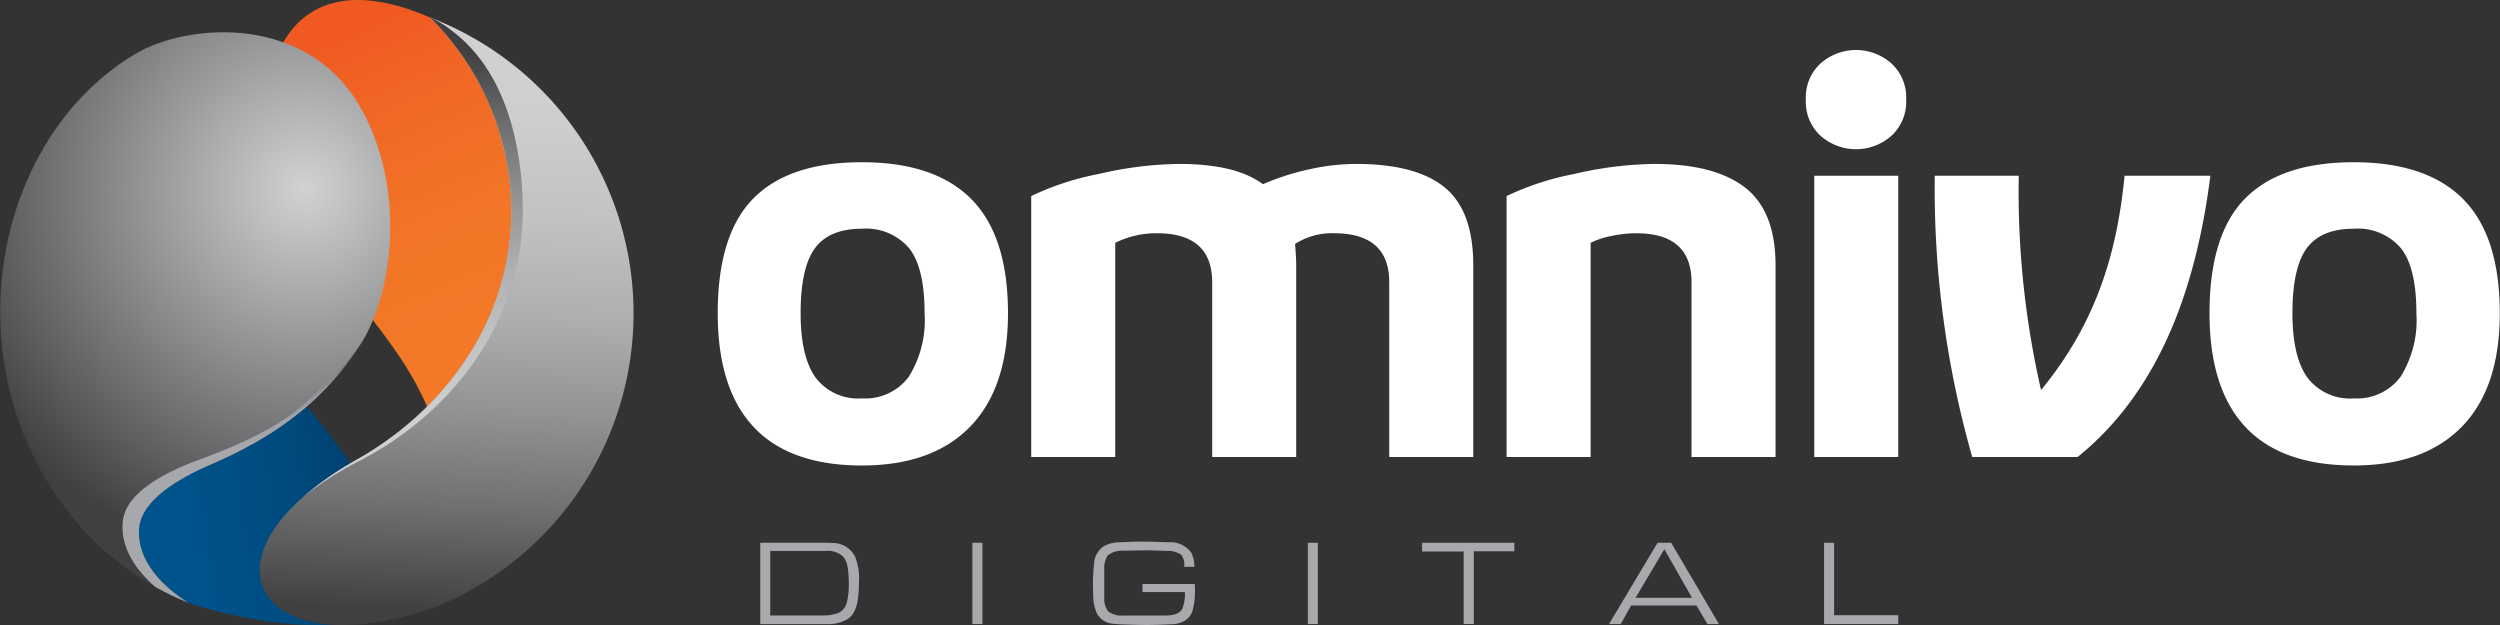 <svg id="Layer_1" data-name="Layer 1" xmlns="http://www.w3.org/2000/svg" xmlns:xlink="http://www.w3.org/1999/xlink" width="244" height="61" viewBox="0 0 244 61"><rect x="0" y="0" width="244" height="61" fill="#333333" stroke="none"/><defs><linearGradient id="New_Gradient_Swatch_2" x1="48.418" y1="33.46" x2="35.066" y2="2.816" gradientUnits="userSpaceOnUse"><stop offset="0" stop-color="#f37928"/><stop offset="0.362" stop-color="#f37527"/><stop offset="0.714" stop-color="#f16925"/><stop offset="1" stop-color="#f05a22"/></linearGradient><linearGradient id="linear-gradient" x1="-3006.72" y1="-379.331" x2="-2977.75" y2="-379.331" gradientTransform="translate(-2990.414 164.82) rotate(170.592)" gradientUnits="userSpaceOnUse"><stop offset="0" stop-color="#003d6a"/><stop offset="0.01" stop-color="#003e6b"/><stop offset="0.335" stop-color="#004b7e"/><stop offset="0.664" stop-color="#00528a"/><stop offset="1" stop-color="#00558e"/></linearGradient><radialGradient id="radial-gradient" cx="-3003.462" cy="-349.298" r="37.08" gradientTransform="translate(-2990.414 164.82) rotate(170.592)" gradientUnits="userSpaceOnUse"><stop offset="0" stop-color="#d0d2d3"/><stop offset="0.787" stop-color="#5f6061"/><stop offset="1" stop-color="#404041"/></radialGradient><linearGradient id="linear-gradient-2" x1="-3021.795" y1="-335.012" x2="-3009.663" y2="-392.086" gradientTransform="translate(-2990.414 164.82) rotate(170.592)" gradientUnits="userSpaceOnUse"><stop offset="0" stop-color="#d0d2d3"/><stop offset="0.17" stop-color="#cccecf"/><stop offset="0.335" stop-color="#c1c2c3"/><stop offset="0.499" stop-color="#adafb0"/><stop offset="0.662" stop-color="#929394"/><stop offset="0.824" stop-color="#6f7071"/><stop offset="0.983" stop-color="#454546"/><stop offset="1" stop-color="#404041"/></linearGradient><linearGradient id="linear-gradient-3" x1="158.815" y1="2.191" x2="167.734" y2="-38.789" gradientTransform="translate(-114.335 82.34) rotate(-13.571)" xlink:href="#linear-gradient-2"/><linearGradient id="linear-gradient-4" x1="142.245" y1="-4.331" x2="149.448" y2="-18.066" gradientTransform="translate(-114.335 82.34) rotate(-13.571)" gradientUnits="userSpaceOnUse"><stop offset="0" stop-color="#a6a8ab"/><stop offset="0.265" stop-color="#a3a5a8"/><stop offset="0.45" stop-color="#9b9c9f"/><stop offset="0.609" stop-color="#8c8d90"/><stop offset="0.755" stop-color="#77787a"/><stop offset="0.89" stop-color="#5c5c5e"/><stop offset="1" stop-color="#404041"/></linearGradient></defs><title>OmnivoLogo</title><path d="M80.675,52.973A4.967,4.967,0,0,1,81.26,53a2.411,2.411,0,0,1,2.2,1.338,5.838,5.838,0,0,1,.371,2.573,10.944,10.944,0,0,1-.123,1.71,3.532,3.532,0,0,1-.439,1.259,2.087,2.087,0,0,1-.618.584,3.657,3.657,0,0,1-1.866.449H74.2V52.973Zm-5.5,7.094h5.059a4.128,4.128,0,0,0,1.709-.293,1.626,1.626,0,0,0,.708-.955,7.287,7.287,0,0,0,.191-1.878q0-.438-.034-.877c-.067-1.123-.3-1.629-.787-1.956a2.353,2.353,0,0,0-1.483-.336H75.178Z" style="fill:#a7a9ac"/><path d="M95.882,52.973v7.936H94.9V52.973Z" style="fill:#a7a9ac"/><path d="M115.574,55.323a1.546,1.546,0,0,0-.3-1.192,2.3,2.3,0,0,0-1.349-.359c-.708-.034-1.416-.057-2.125-.057-.753,0-1.494.023-2.248.034a2.235,2.235,0,0,0-1.427.449,2.219,2.219,0,0,0-.349,1.349V58.29a2.037,2.037,0,0,0,.405,1.406,2.231,2.231,0,0,0,1.405.382h4.159a2.128,2.128,0,0,1,.259-.011c.82-.046,1.2-.3,1.393-.653a4.14,4.14,0,0,0,.248-1.63h-4.137V57h5.1a8.023,8.023,0,0,1-.225,2.652,1.8,1.8,0,0,1-.832.979,2.875,2.875,0,0,1-1.327.3c-.753.034-1.5.067-2.259.067-.888,0-1.764-.033-2.664-.067-.18-.011-.359-.023-.551-.045a1.984,1.984,0,0,1-1.652-.933,4.035,4.035,0,0,1-.393-1.731c-.012-.416-.035-.832-.035-1.259,0-.517.035-1.023.068-1.54.011-.147.033-.292.045-.45a2.172,2.172,0,0,1,.967-1.675,3.223,3.223,0,0,1,1.517-.371c.7-.033,1.406-.067,2.1-.067.91,0,1.821.034,2.731.067a2.47,2.47,0,0,1,2.181,1.035,3.035,3.035,0,0,1,.292,1.36Z" style="fill:#a7a9ac"/><path d="M128.623,52.973v7.936h-.978V52.973Z" style="fill:#a7a9ac"/><path d="M147.8,52.973v.832h-3.956v7.1h-.99V53.827h-4.058v-.854Z" style="fill:#a7a9ac"/><path d="M163.106,52.973l4.665,7.936h-1.124L165.579,59.1h-6.385l-1.012,1.809h-1.146l4.743-7.936Zm-3.474,5.373h5.508l-2.7-4.743Z" style="fill:#a7a9ac"/><path d="M179.009,52.973v7.071h6.262v.865h-7.24V52.973Z" style="fill:#a7a9ac"/><path d="M73.571,41.688q-3.52-3.741-3.521-11.112,0-7.7,3.493-11.222t10.589-3.52q7.1,0,10.672,3.6T98.38,30.576q0,7.262-3.686,11.057t-10.562,3.8Q77.091,45.429,73.571,41.688ZM88.7,36.765a10.445,10.445,0,0,0,1.541-6.189q0-4.455-1.513-6.353a5.519,5.519,0,0,0-4.594-1.9q-3.191,0-4.593,1.9t-1.4,6.353q0,4.238,1.458,6.271a5.2,5.2,0,0,0,4.538,2.035A5.283,5.283,0,0,0,88.7,36.765Z" style="fill:#fff"/><path d="M140.99,18.282q2.805,2.283,2.8,7.618V44.6h-8.2V27.551q0-4.786-5.391-4.786a6.611,6.611,0,0,0-3.8,1.045q.109,1.32.11,2.09V44.6h-8.2V27.551q0-4.786-5.391-4.786a8.978,8.978,0,0,0-4.071.935V44.6h-8.2V19.134a27.071,27.071,0,0,1,6.546-2.145,36.267,36.267,0,0,1,7.867-.99q5.555,0,8.2,1.98a24.379,24.379,0,0,1,4.538-1.458A21.316,21.316,0,0,1,132.353,16Q138.184,16,140.99,18.282Z" style="fill:#fff"/><path d="M153.6,16.989a36.265,36.265,0,0,1,7.866-.99q5.886,0,8.857,2.31t2.97,7.591V44.6h-8.2V27.551q0-4.786-5.391-4.786a11.665,11.665,0,0,0-2.476.275,7.8,7.8,0,0,0-1.98.66V44.6h-8.2V19.134A27.086,27.086,0,0,1,153.6,16.989Z" style="fill:#fff"/><path d="M186.041,9.722a4.5,4.5,0,0,1-1.458,3.548,5.217,5.217,0,0,1-6.876,0,4.5,4.5,0,0,1-1.458-3.548,4.5,4.5,0,0,1,1.458-3.548,5.217,5.217,0,0,1,6.876,0A4.5,4.5,0,0,1,186.041,9.722Z" style="fill:#fff"/><rect x="177.074" y="17.154" width="8.197" height="27.449" style="fill:#fff"/><path d="M202.779,44.6c7.472-6.031,11.438-15.494,12.954-27.45h-8.374c-.743,7.587-2.778,14.376-8.153,20.918a86.673,86.673,0,0,1-2.176-20.918h-8.2a95.877,95.877,0,0,0,3.659,27.45Z" style="fill:#fff"/><path d="M219.169,41.688q-3.52-3.741-3.521-11.112,0-7.7,3.494-11.222t10.588-3.52q7.1,0,10.672,3.6t3.576,11.139q0,7.262-3.686,11.057t-10.562,3.8Q222.689,45.429,219.169,41.688ZM234.3,36.765a10.445,10.445,0,0,0,1.541-6.189q0-4.455-1.513-6.353a5.518,5.518,0,0,0-4.594-1.9q-3.19,0-4.592,1.9t-1.4,6.353q0,4.238,1.459,6.271a5.2,5.2,0,0,0,4.537,2.035A5.283,5.283,0,0,0,234.3,36.765Z" style="fill:#fff"/><path d="M43.845,49.154c-.909-15.576-11.727-18.91-14.89-30.885S26.829,6.214,26.829,6.214s2.1-10.147,15.139-4.508C57.313,8.344,56.3,32.691,56.3,32.691S49.347,47.089,43.845,49.154Z" style="fill:url(#New_Gradient_Swatch_2)"/><path d="M27.256,36.73S38.734,48.305,39.421,57.173C36.36,64.1,20.584,59.68,18.346,58.806c-2.48-.968-8.935-5.8-8.935-5.8l3.377-10.688Z" style="fill:url(#linear-gradient)"/><path d="M18.346,58.806C8.161,54.749,1.027,44.662.121,32.963-.753,21.685,4.217,10.64,13.165,5.284c5.161-3.09,17.192-4.061,22.32,5.748,4.373,8.366,2.526,18.329-.35,22.651-2.319,3.488-5.913,7.927-14.461,11.6-4.253,1.83-6.864,3.939-7.09,6.212C13.343,53.921,14.834,56.569,18.346,58.806Z" style="fill:url(#radial-gradient)"/><path d="M42.157,59.377a30.913,30.913,0,0,0-.189-57.671,26.7,26.7,0,0,1,7.855,16.959c.874,11.286-5.669,20.913-14.956,26.168C18.2,54.268,25.2,65.181,42.157,59.377Z" style="fill:url(#linear-gradient-2)"/><path d="M35.064,44.993c9.481-4.9,16.387-14.266,15.945-25.577C50.758,12.987,48.9,6.624,44.134,3.025a9.071,9.071,0,0,0-2.166-1.319,26.7,26.7,0,0,1,7.855,16.959c.874,11.286-5.669,20.913-14.956,26.168a31.228,31.228,0,0,0-5.355,3.739A31.059,31.059,0,0,1,35.064,44.993Z" style="fill:url(#linear-gradient-3)"/><path d="M32.275,37.066c-2.872,2.554-4.12,4.592-12.851,7.807-4.345,1.6-7.064,3.567-7.412,5.826-.32,2.087.654,4.412,3.128,6.572a26.96,26.96,0,0,0,3.206,1.535c-3.512-2.237-5-4.885-4.762-7.307.226-2.274,2.837-4.382,7.09-6.212,8.548-3.677,12.142-8.116,14.461-11.6A40.729,40.729,0,0,1,32.275,37.066Z" style="fill:url(#linear-gradient-4)"/></svg>